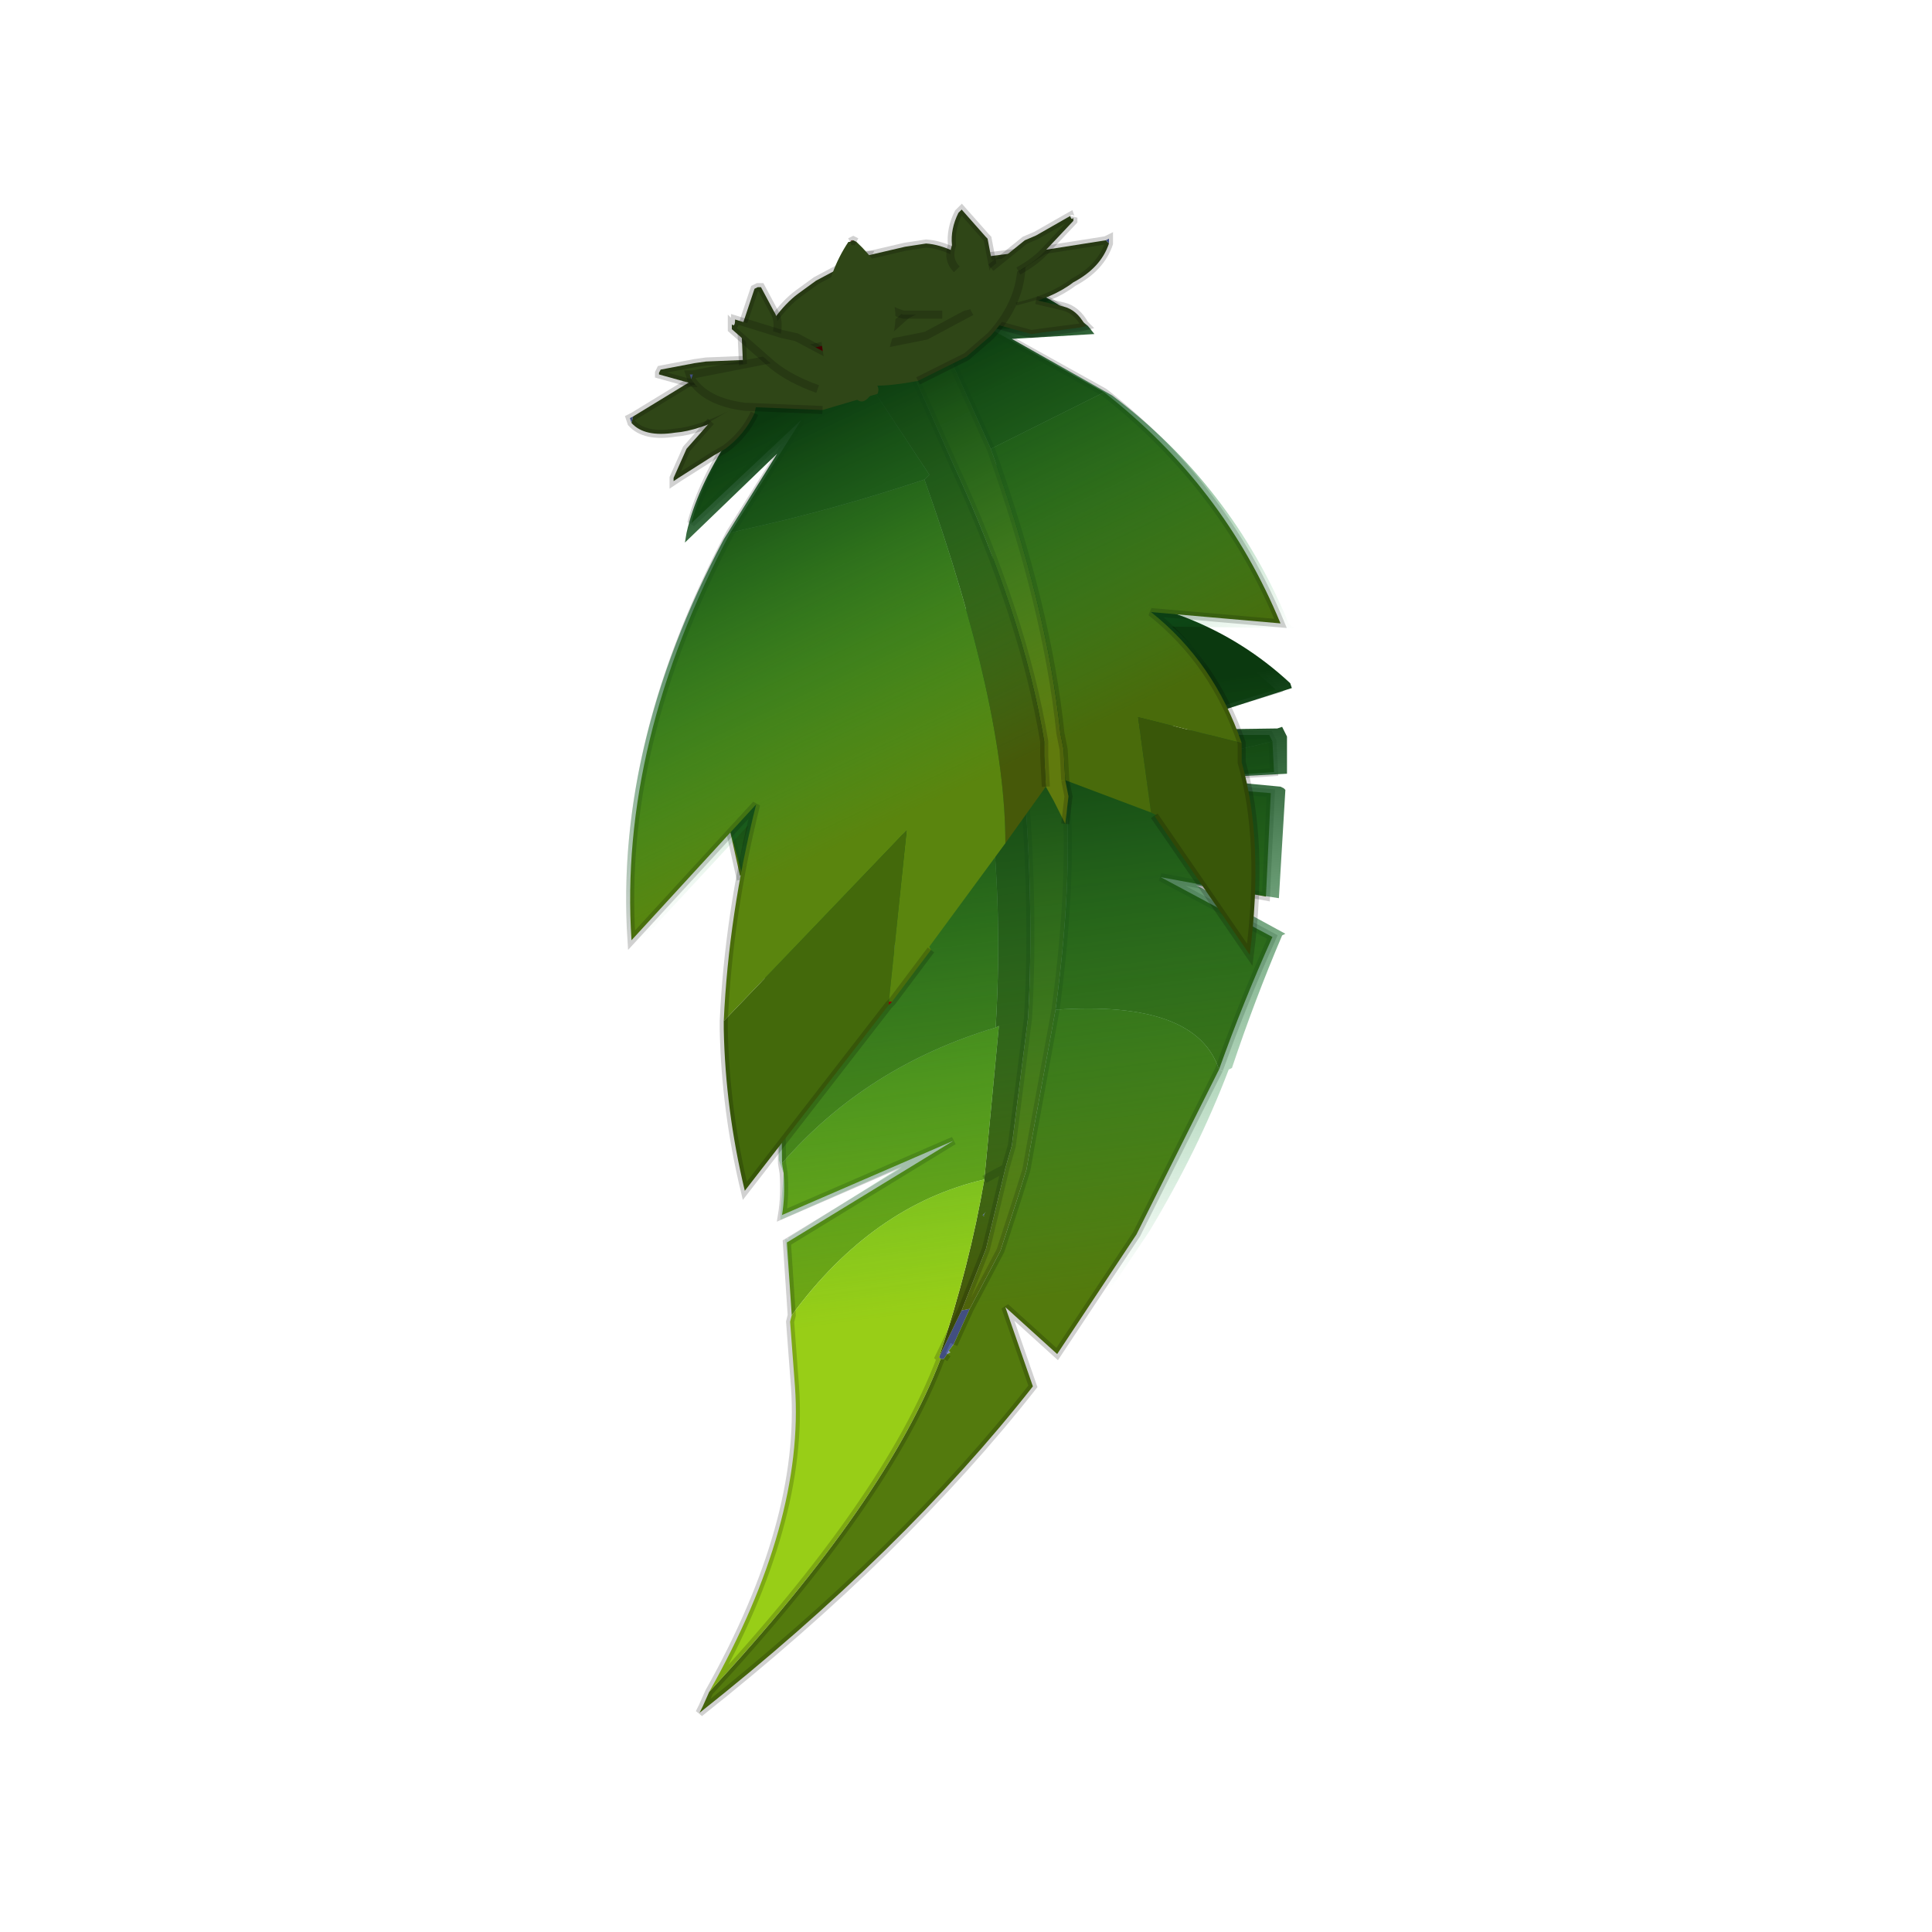 <?xml version="1.0" encoding="UTF-8" standalone="no"?>
<svg xmlns:xlink="http://www.w3.org/1999/xlink" height="440.0px" width="440.0px" xmlns="http://www.w3.org/2000/svg">
  <g transform="matrix(10.0, 0.0, 0.0, 10.0, 0.0, 0.0)">
    <use height="44.0" transform="matrix(0.909, 0.0, 0.0, 0.909, 2.0, 2.0)" width="44.0" xlink:href="#sprite0"/>
  </g>
  <defs>
    <g id="sprite0" transform="matrix(1.0, 0.0, 0.0, 1.0, 0.0, 0.0)">
      <use height="44.0" transform="matrix(1.0, 0.0, 0.0, 1.0, 0.0, 0.0)" width="44.0" xlink:href="#shape0"/>
      <use height="46.9" transform="matrix(0.811, 0.0, 0.0, 0.81, 13.5, 2.929)" width="21.0" xlink:href="#sprite1"/>
    </g>
    <g id="shape0" transform="matrix(1.0, 0.0, 0.0, 1.0, 0.0, 0.0)">
      <path d="M44.0 44.0 L0.0 44.0 0.0 0.0 44.0 0.0 44.0 44.0" fill="#43adca" fill-opacity="0.0" fill-rule="evenodd" stroke="none"/>
    </g>
    <g id="sprite1" transform="matrix(1.0, 0.0, 0.0, 1.0, 0.0, 0.15)">
      <use height="39.0" transform="matrix(1.0, 0.0, 0.0, 1.0, 1.95, 7.75)" width="18.6" xlink:href="#sprite2"/>
      <use height="36.1" transform="matrix(1.0, 0.0, 0.0, 1.0, 0.0, -0.15)" width="21.0" xlink:href="#sprite3"/>
    </g>
    <g id="sprite2" transform="matrix(1.0, 0.0, 0.0, 1.0, 8.95, 14.35)">
      <use height="39.0" transform="matrix(1.0, 0.0, 0.0, 1.0, -8.95, -14.35)" width="18.6" xlink:href="#shape1"/>
    </g>
    <g id="shape1" transform="matrix(1.0, 0.0, 0.0, 1.0, 8.95, 14.35)">
      <path d="M-1.2 13.45 L-1.1 13.45 -1.0 13.3 -0.95 13.2 -0.8 13.0 -0.3 11.9 -0.55 11.95 -1.25 13.4 -1.2 13.45" fill="#50609e" fill-rule="evenodd" stroke="none"/>
      <path d="M-1.0 13.3 L-0.9 13.25 -0.95 13.2 -1.0 13.3" fill="#7c8abe" fill-rule="evenodd" stroke="none"/>
      <path d="M-0.3 11.9 L0.65 10.1 1.2 8.4 1.45 7.6 1.6 6.75 2.35 2.65 Q2.95 -1.85 2.6 -4.75 L1.35 -4.7 Q1.7 -0.5 1.5 2.9 L1.0 6.85 0.8 7.55 0.55 8.6 0.2 10.05 -0.55 11.95 -0.3 11.9" fill="#607a0d" fill-rule="evenodd" stroke="none"/>
      <path d="M0.7 -9.75 L-0.7 -9.45 Q-0.05 -7.15 0.2 -4.75 0.75 -0.9 0.5 3.2 L0.6 3.15 0.15 7.9 Q0.5 7.7 0.8 7.55 0.5 7.7 0.15 7.9 -0.3 10.55 -1.25 13.4 L-0.55 11.95 0.2 10.05 0.55 8.6 0.8 7.55 1.0 6.85 1.5 2.9 Q1.7 -0.5 1.35 -4.7 L1.0 -8.05 0.85 -8.9 0.7 -9.55 0.7 -9.75 M0.2 8.9 Q0.1 9.0 0.15 9.05 L0.1 9.0 0.2 8.9" fill="#465909" fill-rule="evenodd" stroke="none"/>
      <path d="M-0.55 11.95 L-0.3 11.9 -0.55 11.95" fill="#00aa00" fill-rule="evenodd" stroke="none"/>
      <path d="M0.2 8.9 L0.1 9.0 0.15 9.05 Q0.1 9.0 0.2 8.9" fill="#414b85" fill-rule="evenodd" stroke="none"/>
      <path d="M-6.1 7.4 L-6.05 7.7 Q-6.0 8.4 -6.1 9.0 L-0.8 6.7 -5.95 9.85 -5.8 12.1 Q-3.3 8.7 0.15 7.9 L0.6 3.15 0.5 3.2 Q-3.5 4.4 -6.1 7.4" fill="#71a612" fill-rule="evenodd" stroke="none"/>
      <path d="M-7.4 -6.25 L-8.75 -4.7 -2.25 -5.0 -4.4 -5.3 -7.4 -6.25 M-1.95 -4.9 L-7.9 -3.75 -7.4 -1.5 -0.9 -3.3 -7.2 -1.05 -6.5 2.3 -1.5 0.15 -6.45 3.05 Q-6.1 5.25 -6.1 7.4 -3.5 4.4 0.5 3.2 0.75 -0.9 0.2 -4.75 L-1.95 -4.9" fill="#5a850e" fill-rule="evenodd" stroke="none"/>
      <path d="M2.35 2.65 Q6.7 2.35 7.4 4.5 8.15 2.4 9.05 0.4 L5.6 -1.45 8.85 -0.85 9.0 -4.05 4.75 -4.4 9.1 -4.7 9.05 -5.65 Q5.65 -4.8 2.6 -4.75 2.95 -1.85 2.35 2.65" fill="#496b0b" fill-rule="evenodd" stroke="none"/>
      <path d="M-8.35 23.75 L-8.55 24.2 -8.65 24.4 Q-2.35 19.4 1.65 14.3 L0.8 11.85 2.4 13.3 4.85 9.6 7.4 4.5 Q6.7 2.35 2.35 2.65 L1.6 6.75 1.45 7.6 1.2 8.4 0.65 10.1 -0.3 11.9 -0.8 13.0 -0.95 13.2 -0.9 13.25 -1.0 13.3 -1.1 13.45 -1.2 13.45 Q-2.85 17.8 -8.35 23.75" fill="#537a0d" fill-rule="evenodd" stroke="none"/>
      <path d="M-8.35 23.75 Q-2.85 17.8 -1.2 13.45 L-1.25 13.4 Q-0.3 10.55 0.15 7.9 -3.3 8.7 -5.8 12.1 L-5.85 12.3 -5.7 14.3 Q-5.4 18.5 -8.35 23.75" fill="#98ce17" fill-rule="evenodd" stroke="none"/>
      <path d="M9.05 -5.65 L8.95 -5.85 4.55 -5.85 9.15 -7.25 Q6.3 -10.0 1.95 -10.0 L2.15 -8.8 Q2.15 -8.2 2.3 -8.1 L2.6 -5.0 2.6 -4.75 Q5.65 -4.8 9.05 -5.65" fill="#395709" fill-rule="evenodd" stroke="none"/>
      <path d="M1.95 -10.0 L1.95 -10.85 1.75 -12.85 1.7 -13.05 Q1.05 -14.7 0.15 -13.9 L0.1 -13.9 0.55 -10.65 0.5 -10.45 0.7 -9.75 0.7 -9.55 0.85 -8.9 1.0 -8.05 1.35 -4.7 2.6 -4.75 2.6 -5.0 2.3 -8.1 Q2.15 -8.2 2.15 -8.8 L1.95 -10.0" fill="#526e0c" fill-rule="evenodd" stroke="none"/>
      <path d="M-0.7 -9.45 Q-5.25 -8.3 -7.4 -6.25 L-4.4 -5.3 -2.25 -5.0 -1.65 -4.95 -1.95 -4.9 0.2 -4.75 Q-0.05 -7.15 -0.7 -9.45" fill="#43690b" fill-rule="evenodd" stroke="none"/>
      <path d="M7.4 4.5 L4.85 9.6 2.4 13.3 0.8 11.85 1.65 14.3 Q-2.35 19.4 -8.65 24.4 L-8.55 24.2 -8.35 23.75 Q-2.85 17.8 -1.2 13.45 L-1.25 13.4 -0.55 11.95 0.2 10.05 0.55 8.6 0.8 7.55 1.0 6.85 1.5 2.9 Q1.7 -0.5 1.35 -4.7 M-1.1 13.45 L-1.0 13.3 M-0.8 13.0 L-0.3 11.9 0.65 10.1 1.2 8.4 1.45 7.6 1.6 6.75 2.35 2.65 M7.4 4.5 Q8.15 2.4 9.05 0.4 L5.6 -1.45 8.85 -0.85 9.0 -4.05 4.75 -4.4 9.1 -4.7 9.05 -5.65 8.95 -5.85 4.55 -5.85 9.15 -7.25 Q6.3 -10.0 1.95 -10.0 L1.95 -10.85 1.75 -12.85 1.7 -13.05 Q1.05 -14.7 0.15 -13.9 L0.1 -13.9 0.55 -10.65 0.5 -10.45 0.7 -9.75 -0.7 -9.45 Q-5.25 -8.3 -7.4 -6.25 L-8.75 -4.7 -2.25 -5.0 -1.65 -4.95 -1.95 -4.9 -7.9 -3.75 -7.4 -1.5 -0.9 -3.3 -7.2 -1.05 -6.5 2.3 -1.5 0.15 -6.45 3.05 Q-6.1 5.25 -6.1 7.4 L-6.05 7.7 Q-6.0 8.4 -6.1 9.0 L-0.8 6.7 -5.95 9.85 -5.8 12.1 -5.85 12.3 -5.7 14.3 Q-5.4 18.5 -8.35 23.75 M2.6 -4.75 Q2.95 -1.85 2.35 2.65 M0.8 7.55 Q0.5 7.7 0.15 7.9 M2.6 -4.75 L2.6 -5.0 2.3 -8.1 Q2.15 -8.2 2.15 -8.8 L1.95 -10.0 M0.7 -9.75 L0.7 -9.55 0.85 -8.9 1.0 -8.05 1.35 -4.7" fill="none" stroke="#000000" stroke-linecap="butt" stroke-linejoin="miter" stroke-miterlimit="3.0" stroke-opacity="0.18" stroke-width="0.25"/>
      <path d="M-8.3 23.6 L-8.4 23.7 -8.55 24.1 -8.6 24.2 -8.75 24.3 -8.9 24.65 -8.75 24.65 -8.3 24.35 Q-2.05 19.35 2.1 14.15 L2.2 14.15 1.45 12.35 2.65 13.45 2.8 13.15 5.25 9.5 Q6.75 7.0 7.7 4.5 L7.8 4.45 Q8.5 2.35 9.35 0.35 L9.45 0.3 6.7 -1.2 9.25 -0.8 9.45 -4.15 9.4 -4.2 9.3 -4.25 6.65 -4.5 9.5 -4.65 9.5 -4.85 9.5 -5.8 9.4 -6.0 9.35 -6.1 9.2 -6.05 5.6 -6.0 9.65 -7.3 9.6 -7.45 Q6.75 -10.1 2.45 -10.25 L2.35 -11.0 Q2.2 -11.85 2.2 -12.95 L2.15 -13.1 1.4 -14.25 0.8 -14.35 0.25 -14.05 0.2 -14.05 0.1 -13.95 0.1 -13.9 Q0.2 -12.15 0.55 -10.65 L0.55 -10.6 0.5 -10.5 0.65 -10.0 -0.55 -9.7 Q-5.15 -8.45 -7.35 -6.4 L-8.8 -4.85 -8.8 -4.7 -2.6 -4.95 -8.0 -3.9 -7.95 -3.8 -7.35 -1.6 -7.3 -1.45 -3.6 -2.5 -7.0 -1.2 -7.15 -1.15 -7.15 -1.1 -6.5 2.25 -6.55 2.45 -3.25 1.0 -6.45 2.85 -6.5 2.95 -6.45 3.0 Q-6.15 5.15 -6.2 7.3 L-6.05 7.7 -6.05 7.75 -6.15 8.95 -6.15 9.15 -2.4 7.5 -5.9 9.7 -5.9 9.75 -6.0 9.75 -5.8 12.0 -5.85 12.25 -5.85 12.3 -5.55 14.25 Q-5.35 18.4 -8.3 23.6" fill="url(#gradient0)" fill-rule="evenodd" stroke="none"/>
    </g>
    <linearGradient gradientTransform="matrix(-0.004, 0.027, 0.039, -0.005, -1.9, -9.65)" gradientUnits="userSpaceOnUse" id="gradient0" spreadMethod="pad" x1="-819.2" x2="819.2">
      <stop offset="0.573" stop-color="#0b390f"/>
      <stop offset="1.0" stop-color="#1ea646" stop-opacity="0.0"/>
    </linearGradient>
    <g id="sprite3" transform="matrix(1.0, 0.0, 0.0, 1.0, 4.6, 3.65)">
      <use height="36.1" transform="matrix(1.0, 0.0, 0.0, 1.0, -4.6, -3.65)" width="21.0" xlink:href="#shape2"/>
    </g>
    <g id="shape2" transform="matrix(1.0, 0.0, 0.0, 1.0, 4.6, 3.65)">
      <path d="M2.6 -1.2 L2.6 -1.25 2.6 -1.2" fill="#6b0000" fill-rule="evenodd" stroke="none"/>
      <path d="M3.5 21.0 L3.6 21.0 3.5 21.1 3.5 21.0" fill="#b10101" fill-rule="evenodd" stroke="none"/>
      <path d="M8.35 14.35 L8.3 13.4 8.3 12.95 Q7.65 9.05 5.5 4.4 L3.9 0.8 3.45 0.1 Q3.0 -0.45 2.7 -1.1 L2.6 -1.2 2.6 -1.25 2.8 -1.6 3.8 -1.95 3.85 -1.85 4.55 -0.5 4.95 0.2 5.05 0.35 6.65 3.9 Q8.4 8.8 8.8 12.7 L8.9 13.2 8.95 14.15 9.05 14.65 8.95 15.5 8.6 14.8 8.35 14.35" fill="#607a0d" fill-rule="evenodd" stroke="none"/>
      <path d="M1.55 -0.15 L2.6 -1.2 2.7 -1.1 Q3.0 -0.45 3.45 0.1 L3.9 0.8 5.5 4.4 Q7.65 9.05 8.3 12.95 L8.3 13.4 8.35 14.35 7.1 16.1 Q7.1 11.9 4.6 4.85 L4.75 4.7 1.55 -0.15" fill="#465909" fill-rule="evenodd" stroke="none"/>
      <path d="M4.6 4.85 Q7.1 11.9 7.1 16.1 L4.75 19.3 4.8 19.4 3.6 21.0 3.5 21.0 4.05 15.7 -1.6 21.6 Q-1.45 18.3 -0.6 14.9 L-4.45 19.1 Q-4.85 13.0 -1.4 6.5 L-1.0 6.4 Q1.75 5.8 4.6 4.85" fill="#5a850e" fill-rule="evenodd" stroke="none"/>
      <path d="M1.55 -0.15 L4.75 4.7 4.6 4.85 Q1.75 5.8 -1.0 6.4 L-1.4 6.5 0.8 3.0 -2.6 6.2 Q-1.95 3.65 1.55 -0.15 M3.5 21.0 L3.5 21.1 -0.95 26.85 Q-1.55 24.35 -1.6 21.85 L-1.6 21.6 4.05 15.7 3.5 21.0" fill="#43690b" fill-rule="evenodd" stroke="none"/>
      <path d="M3.85 -1.85 Q7.15 -1.95 9.45 0.1 L6.65 0.2 10.15 2.15 6.65 3.9 5.05 0.35 4.95 0.2 4.55 -0.5 3.85 -1.85 M14.4 13.0 L14.4 13.6 Q15.1 16.05 14.65 19.55 L11.7 15.25 11.8 15.25 11.6 15.15 11.2 12.2 14.4 13.0" fill="#395709" fill-rule="evenodd" stroke="none"/>
      <path d="M10.15 2.15 Q13.85 5.05 15.6 9.3 L11.6 8.95 Q13.55 10.5 14.4 13.0 L11.2 12.2 11.6 15.15 8.95 14.15 8.9 13.2 8.8 12.7 Q8.4 8.8 6.65 3.9 L10.15 2.15" fill="#496b0b" fill-rule="evenodd" stroke="none"/>
      <path d="M2.6 -1.2 L1.55 -0.15 Q-1.95 3.65 -2.6 6.2 L0.8 3.0 -1.4 6.5 Q-4.85 13.0 -4.45 19.1 L-0.6 14.9 Q-1.45 18.3 -1.6 21.6 L-1.6 21.85 Q-1.55 24.35 -0.95 26.85 L3.5 21.1 3.6 21.0 4.8 19.4 M8.35 14.35 L8.3 13.4 8.3 12.95 Q7.65 9.05 5.5 4.4 L3.9 0.8 3.45 0.1 Q3.0 -0.45 2.7 -1.1 L2.6 -1.2 2.6 -1.25 2.8 -1.6 M3.8 -1.95 L3.85 -1.85 Q7.15 -1.95 9.45 0.1 L6.65 0.2 10.15 2.15 Q13.85 5.05 15.6 9.3 L11.6 8.95 Q13.55 10.5 14.4 13.0 L14.4 13.6 Q15.1 16.05 14.65 19.55 L11.7 15.25 M8.95 14.15 L9.05 14.65 8.95 15.5 M2.6 -1.2 L2.6 -1.25 M3.85 -1.85 L4.55 -0.5 4.95 0.2 M5.05 0.35 L6.65 3.9 Q8.4 8.8 8.8 12.7 L8.9 13.2 8.95 14.15" fill="none" stroke="#000000" stroke-linecap="butt" stroke-linejoin="miter" stroke-miterlimit="3.0" stroke-opacity="0.18" stroke-width="0.25"/>
      <path d="M2.4 -1.3 L4.05 -1.9 Q7.35 -1.8 9.65 0.1 L9.85 0.35 7.3 0.5 10.4 2.25 Q14.1 5.05 15.85 9.3 L16.0 9.45 12.25 9.4 Q13.8 10.75 14.65 13.05 L14.65 13.1 14.65 13.6 14.85 14.7 15.7 14.95 Q17.45 16.0 14.8 20.0 L14.7 20.3 14.45 20.1 Q13.0 19.45 12.6 18.0 L12.6 17.95 12.45 17.7 11.95 17.15 11.85 17.35 11.95 17.45 9.95 22.35 9.8 22.45 9.9 23.0 Q10.05 26.6 5.1 32.45 4.85 30.45 5.25 28.0 L5.15 28.05 5.1 28.0 3.4 21.55 2.3 22.9 2.3 23.0 Q1.5 25.6 -3.8 29.65 L-4.15 29.9 -4.1 29.7 Q-3.7 27.3 -1.65 24.25 L-1.75 24.35 -1.65 24.2 -1.75 22.15 -1.7 21.85 Q-1.65 18.75 -0.85 15.55 L-4.6 19.6 -4.55 19.4 Q-5.05 13.2 -1.6 6.7 L0.05 4.05 -2.8 6.8 -2.75 6.5 Q-2.15 3.8 1.45 0.0 L2.45 -1.0 2.4 -1.0 2.6 -1.3 2.4 -1.3" fill="url(#gradient1)" fill-rule="evenodd" stroke="none"/>
      <path d="M-0.85 1.2 Q-0.05 -0.35 0.7 -0.9 L1.25 -1.3 2.75 -2.1 2.85 -2.1 Q2.8 -2.0 2.9 -1.95 3.05 -1.15 2.35 -0.15 L1.8 0.55 0.8 1.45 Q-0.35 2.1 -0.85 2.05 -1.1 1.9 -0.85 1.2" fill="#2f4617" fill-rule="evenodd" stroke="none"/>
      <path d="M0.8 1.45 L1.8 0.55 2.35 -0.15 Q3.05 -1.15 2.9 -1.95 2.8 -2.0 2.85 -2.1 L2.75 -2.1 1.25 -1.3 0.7 -0.9 Q-0.05 -0.35 -0.85 1.2" fill="none" stroke="#000000" stroke-linecap="butt" stroke-linejoin="miter" stroke-miterlimit="3.0" stroke-opacity="0.18" stroke-width="0.25"/>
      <path d="M-4.45 3.1 L-4.5 2.95 -4.4 2.9 -4.45 3.1" fill="#4f5f9d" fill-rule="evenodd" stroke="none"/>
      <path d="M-0.55 1.65 Q-0.05 1.6 -0.1 1.95 L-1.3 2.8 Q-2.4 3.35 -3.1 3.4 -4.05 3.55 -4.45 3.1 L-4.4 2.9 -2.6 1.8 -0.55 1.65" fill="#2f4617" fill-rule="evenodd" stroke="none"/>
      <path d="M-1.3 2.8 Q-2.4 3.35 -3.1 3.4 -4.05 3.55 -4.45 3.1 L-4.5 2.95 -4.4 2.9 -2.6 1.8 -0.55 1.65" fill="none" stroke="#000000" stroke-linecap="butt" stroke-linejoin="miter" stroke-miterlimit="3.0" stroke-opacity="0.18" stroke-width="0.25"/>
      <path d="M-2.0 3.05 Q-0.5 2.15 -0.55 2.35 L-0.65 2.8 Q-0.95 3.45 -1.55 3.9 L-1.9 4.1 -3.0 4.8 -3.15 4.9 -3.15 4.8 -2.75 3.9 -2.0 3.05" fill="#2f4617" fill-rule="evenodd" stroke="none"/>
      <path d="M-0.65 2.8 Q-0.95 3.45 -1.55 3.9 L-1.9 4.1 -3.0 4.8 -3.15 4.9 -3.15 4.8 -2.75 3.9 -2.0 3.05" fill="none" stroke="#000000" stroke-linecap="butt" stroke-linejoin="miter" stroke-miterlimit="3.0" stroke-opacity="0.18" stroke-width="0.25"/>
      <path d="M-0.95 1.15 L-0.5 1.4 -1.7 1.9 -2.7 1.85 -3.6 1.6 -3.6 1.55 -3.55 1.45 -2.5 1.25 -2.15 1.2 -0.95 1.15" fill="#2f4617" fill-rule="evenodd" stroke="none"/>
      <path d="M-0.95 1.15 L-2.15 1.2 -2.5 1.25 -3.55 1.45 -3.6 1.55 -3.6 1.6 -2.7 1.85 -1.7 1.9" fill="none" stroke="#000000" stroke-linecap="butt" stroke-linejoin="miter" stroke-miterlimit="3.0" stroke-opacity="0.18" stroke-width="0.25"/>
      <path d="M2.85 0.75 L2.85 0.8 2.95 0.75 2.85 0.85 2.85 0.75" fill="#4f5f9d" fill-rule="evenodd" stroke="none"/>
      <path d="M2.85 0.75 L2.85 0.85 Q2.25 1.35 1.4 1.6 L-0.05 1.9 -0.6 1.8 Q-0.95 1.65 0.6 0.9 L1.75 0.65 2.85 0.75" fill="#610101" fill-rule="evenodd" stroke="none"/>
      <path d="M2.85 0.85 L2.95 0.75 2.85 0.8 2.85 0.75 M2.85 0.85 Q2.25 1.35 1.4 1.6 L-0.05 1.9 M0.6 0.9 L1.75 0.65 2.85 0.75" fill="none" stroke="#000000" stroke-linecap="butt" stroke-linejoin="miter" stroke-miterlimit="3.0" stroke-opacity="0.18" stroke-width="0.25"/>
      <path d="M-1.0 1.4 L-1.05 0.3 -1.05 0.15 -0.65 -1.05 -0.55 -1.1 -0.45 -1.1 -0.05 -0.35 Q0.15 -0.05 0.0 0.5 -0.4 1.75 -0.6 1.65 L-1.0 1.4" fill="#2f4617" fill-rule="evenodd" stroke="none"/>
      <path d="M-1.0 1.4 L-1.05 0.3 -1.05 0.15 -0.65 -1.05 -0.55 -1.1 -0.45 -1.1 -0.05 -0.35 Q0.15 -0.05 0.0 0.5" fill="none" stroke="#000000" stroke-linecap="butt" stroke-linejoin="miter" stroke-miterlimit="3.0" stroke-opacity="0.18" stroke-width="0.25"/>
      <path d="M10.3 -2.45 L10.2 -2.55 10.3 -2.6 10.3 -2.45" fill="#4f5f9d" fill-rule="evenodd" stroke="none"/>
      <path d="M7.45 -0.5 L6.1 -0.4 Q5.95 -0.65 6.4 -1.0 L8.3 -2.25 10.2 -2.55 10.3 -2.45 Q10.05 -1.7 9.2 -1.25 8.55 -0.75 7.45 -0.5" fill="#2f4617" fill-rule="evenodd" stroke="none"/>
      <path d="M7.45 -0.5 Q8.55 -0.75 9.2 -1.25 10.05 -1.7 10.3 -2.45 L10.3 -2.6 10.2 -2.55 8.3 -2.25 6.4 -1.0" fill="none" stroke="#000000" stroke-linecap="butt" stroke-linejoin="miter" stroke-miterlimit="3.0" stroke-opacity="0.18" stroke-width="0.25"/>
      <path d="M8.05 -0.7 L8.9 -0.5 Q9.3 -0.4 9.55 0.05 L9.6 0.1 9.4 0.15 8.25 0.3 7.9 0.35 6.8 0.05 6.6 -0.3 8.05 -0.7" fill="#2f4617" fill-rule="evenodd" stroke="none"/>
      <path d="M6.8 0.05 L7.9 0.35 8.25 0.3 9.4 0.15 9.6 0.1 9.55 0.05 Q9.3 -0.4 8.9 -0.5 L8.05 -0.7" fill="none" stroke="#000000" stroke-linecap="butt" stroke-linejoin="miter" stroke-miterlimit="3.0" stroke-opacity="0.18" stroke-width="0.25"/>
      <path d="M2.3 0.6 Q3.55 -1.15 4.55 -1.6 L5.35 -1.9 7.35 -2.15 7.55 -2.1 7.6 -1.85 Q7.6 -0.65 6.65 0.4 L5.9 1.05 4.4 1.8 Q2.8 2.1 2.2 1.8 1.85 1.4 2.3 0.6" fill="#2f4617" fill-rule="evenodd" stroke="none"/>
      <path d="M4.4 1.8 L5.9 1.05 6.65 0.4 Q7.6 -0.65 7.6 -1.85 L7.55 -2.1 7.35 -2.15 5.35 -1.9 4.55 -1.6 Q3.55 -1.15 2.3 0.6" fill="none" stroke="#000000" stroke-linecap="butt" stroke-linejoin="miter" stroke-miterlimit="3.0" stroke-opacity="0.18" stroke-width="0.25"/>
      <path d="M3.15 0.7 L3.0 0.7 3.1 0.65 3.1 0.6 3.15 0.7" fill="#4f5f9d" fill-rule="evenodd" stroke="none"/>
      <path d="M5.15 -0.8 L6.5 -0.95 6.05 -0.35 4.65 0.4 3.15 0.7 3.1 0.6 4.05 -0.25 5.15 -0.8" fill="#2f4617" fill-rule="evenodd" stroke="none"/>
      <path d="M6.05 -0.35 L4.65 0.4 3.15 0.7 3.0 0.7 3.1 0.65 3.1 0.6 4.05 -0.25 5.15 -0.8" fill="none" stroke="#000000" stroke-linecap="butt" stroke-linejoin="miter" stroke-miterlimit="3.0" stroke-opacity="0.18" stroke-width="0.25"/>
      <path d="M5.15 -0.25 L3.95 -0.25 Q3.6 -0.35 3.35 -0.55 2.45 -0.95 2.35 -1.8 L2.35 -1.95 2.5 -2.0 4.0 -2.35 4.65 -2.45 Q5.45 -2.4 6.55 -1.55 6.95 -1.15 6.8 -0.8 6.35 -0.4 5.15 -0.25" fill="#2f4617" fill-rule="evenodd" stroke="none"/>
      <path d="M5.15 -0.25 L3.95 -0.25 Q3.6 -0.35 3.35 -0.55 2.45 -0.95 2.35 -1.8 L2.35 -1.95 2.5 -2.0 4.0 -2.35 4.65 -2.45 Q5.45 -2.4 6.55 -1.55" fill="none" stroke="#000000" stroke-linecap="butt" stroke-linejoin="miter" stroke-miterlimit="3.0" stroke-opacity="0.18" stroke-width="0.25"/>
      <path d="M-2.6 1.75 L-2.65 1.6 -2.55 1.6 -2.6 1.75" fill="#4f5f9d" fill-rule="evenodd" stroke="none"/>
      <path d="M2.65 1.65 Q3.3 1.85 3.15 2.2 L1.45 2.7 -0.95 2.6 Q-2.15 2.45 -2.6 1.75 L-2.55 1.6 0.0 1.1 Q1.0 1.1 2.65 1.65" fill="#2f4617" fill-rule="evenodd" stroke="none"/>
      <path d="M1.45 2.7 L-0.95 2.6 Q-2.15 2.45 -2.6 1.75 L-2.65 1.6 -2.55 1.6 0.0 1.1 Q1.0 1.1 2.65 1.65" fill="none" stroke="#000000" stroke-linecap="butt" stroke-linejoin="miter" stroke-miterlimit="3.0" stroke-opacity="0.18" stroke-width="0.25"/>
      <path d="M1.3 2.05 Q0.45 1.75 -0.1 1.3 L-1.35 0.2 -1.35 0.05 Q-1.25 0.15 -1.25 -0.1 L0.2 0.35 0.65 0.45 2.25 1.3 2.9 2.15 1.3 2.05" fill="#2f4617" fill-rule="evenodd" stroke="none"/>
      <path d="M2.25 1.3 L0.65 0.45 0.2 0.35 -1.25 -0.1 Q-1.25 0.15 -1.35 0.05 L-1.35 0.2 -0.1 1.3 Q0.45 1.75 1.3 2.05" fill="none" stroke="#000000" stroke-linecap="butt" stroke-linejoin="miter" stroke-miterlimit="3.0" stroke-opacity="0.18" stroke-width="0.25"/>
      <path d="M2.3 -2.5 L2.35 -2.55 2.4 -2.55 2.3 -2.5" fill="#610101" fill-rule="evenodd" stroke="none"/>
      <path d="M2.3 -2.5 L2.4 -2.55 2.5 -2.5 Q3.25 -1.8 3.5 -1.0 3.85 -0.35 3.6 0.5 3.0 2.7 2.55 2.4 L1.7 1.75 Q1.3 0.7 1.45 -0.25 1.3 -0.35 1.5 -0.45 1.65 -1.6 2.25 -2.5 L2.3 -2.5" fill="#2f4617" fill-rule="evenodd" stroke="none"/>
      <path d="M2.3 -2.5 L2.4 -2.55 2.5 -2.5" fill="none" stroke="#000000" stroke-linecap="butt" stroke-linejoin="miter" stroke-miterlimit="3.0" stroke-opacity="0.18" stroke-width="0.25"/>
      <path d="M5.6 -1.65 Q5.3 -1.95 5.45 -2.4 5.4 -2.9 5.65 -3.4 L5.7 -3.45 5.75 -3.5 6.5 -2.65 6.55 -2.6 6.75 -1.55 6.45 -0.95 Q6.3 -0.7 5.6 -1.65" fill="#2f4617" fill-rule="evenodd" stroke="none"/>
      <path d="M6.75 -1.55 L6.55 -2.6 6.5 -2.65 5.75 -3.5 5.7 -3.45 5.65 -3.4 Q5.4 -2.9 5.45 -2.4 5.3 -1.95 5.6 -1.65" fill="none" stroke="#000000" stroke-linecap="butt" stroke-linejoin="miter" stroke-miterlimit="3.0" stroke-opacity="0.18" stroke-width="0.25"/>
      <path d="M6.65 -1.7 L7.7 -2.55 8.05 -2.7 9.1 -3.3 Q9.15 -3.15 9.2 -3.25 L9.2 -3.15 8.4 -2.3 Q8.05 -1.9 7.5 -1.6 L6.3 -1.05 6.65 -1.7" fill="#2f4617" fill-rule="evenodd" stroke="none"/>
      <path d="M6.65 -1.7 L7.7 -2.55 8.05 -2.7 9.1 -3.3 Q9.15 -3.15 9.2 -3.25 L9.2 -3.15 8.4 -2.3 Q8.05 -1.9 7.5 -1.6" fill="none" stroke="#000000" stroke-linecap="butt" stroke-linejoin="miter" stroke-miterlimit="3.0" stroke-opacity="0.18" stroke-width="0.25"/>
    </g>
    <linearGradient gradientTransform="matrix(0.003, 0.019, 0.038, -0.018, -0.05, 0.4)" gradientUnits="userSpaceOnUse" id="gradient1" spreadMethod="pad" x1="-819.2" x2="819.2">
      <stop offset="0.573" stop-color="#0b390f"/>
      <stop offset="1.0" stop-color="#1da645" stop-opacity="0.0"/>
    </linearGradient>
  </defs>
</svg>
